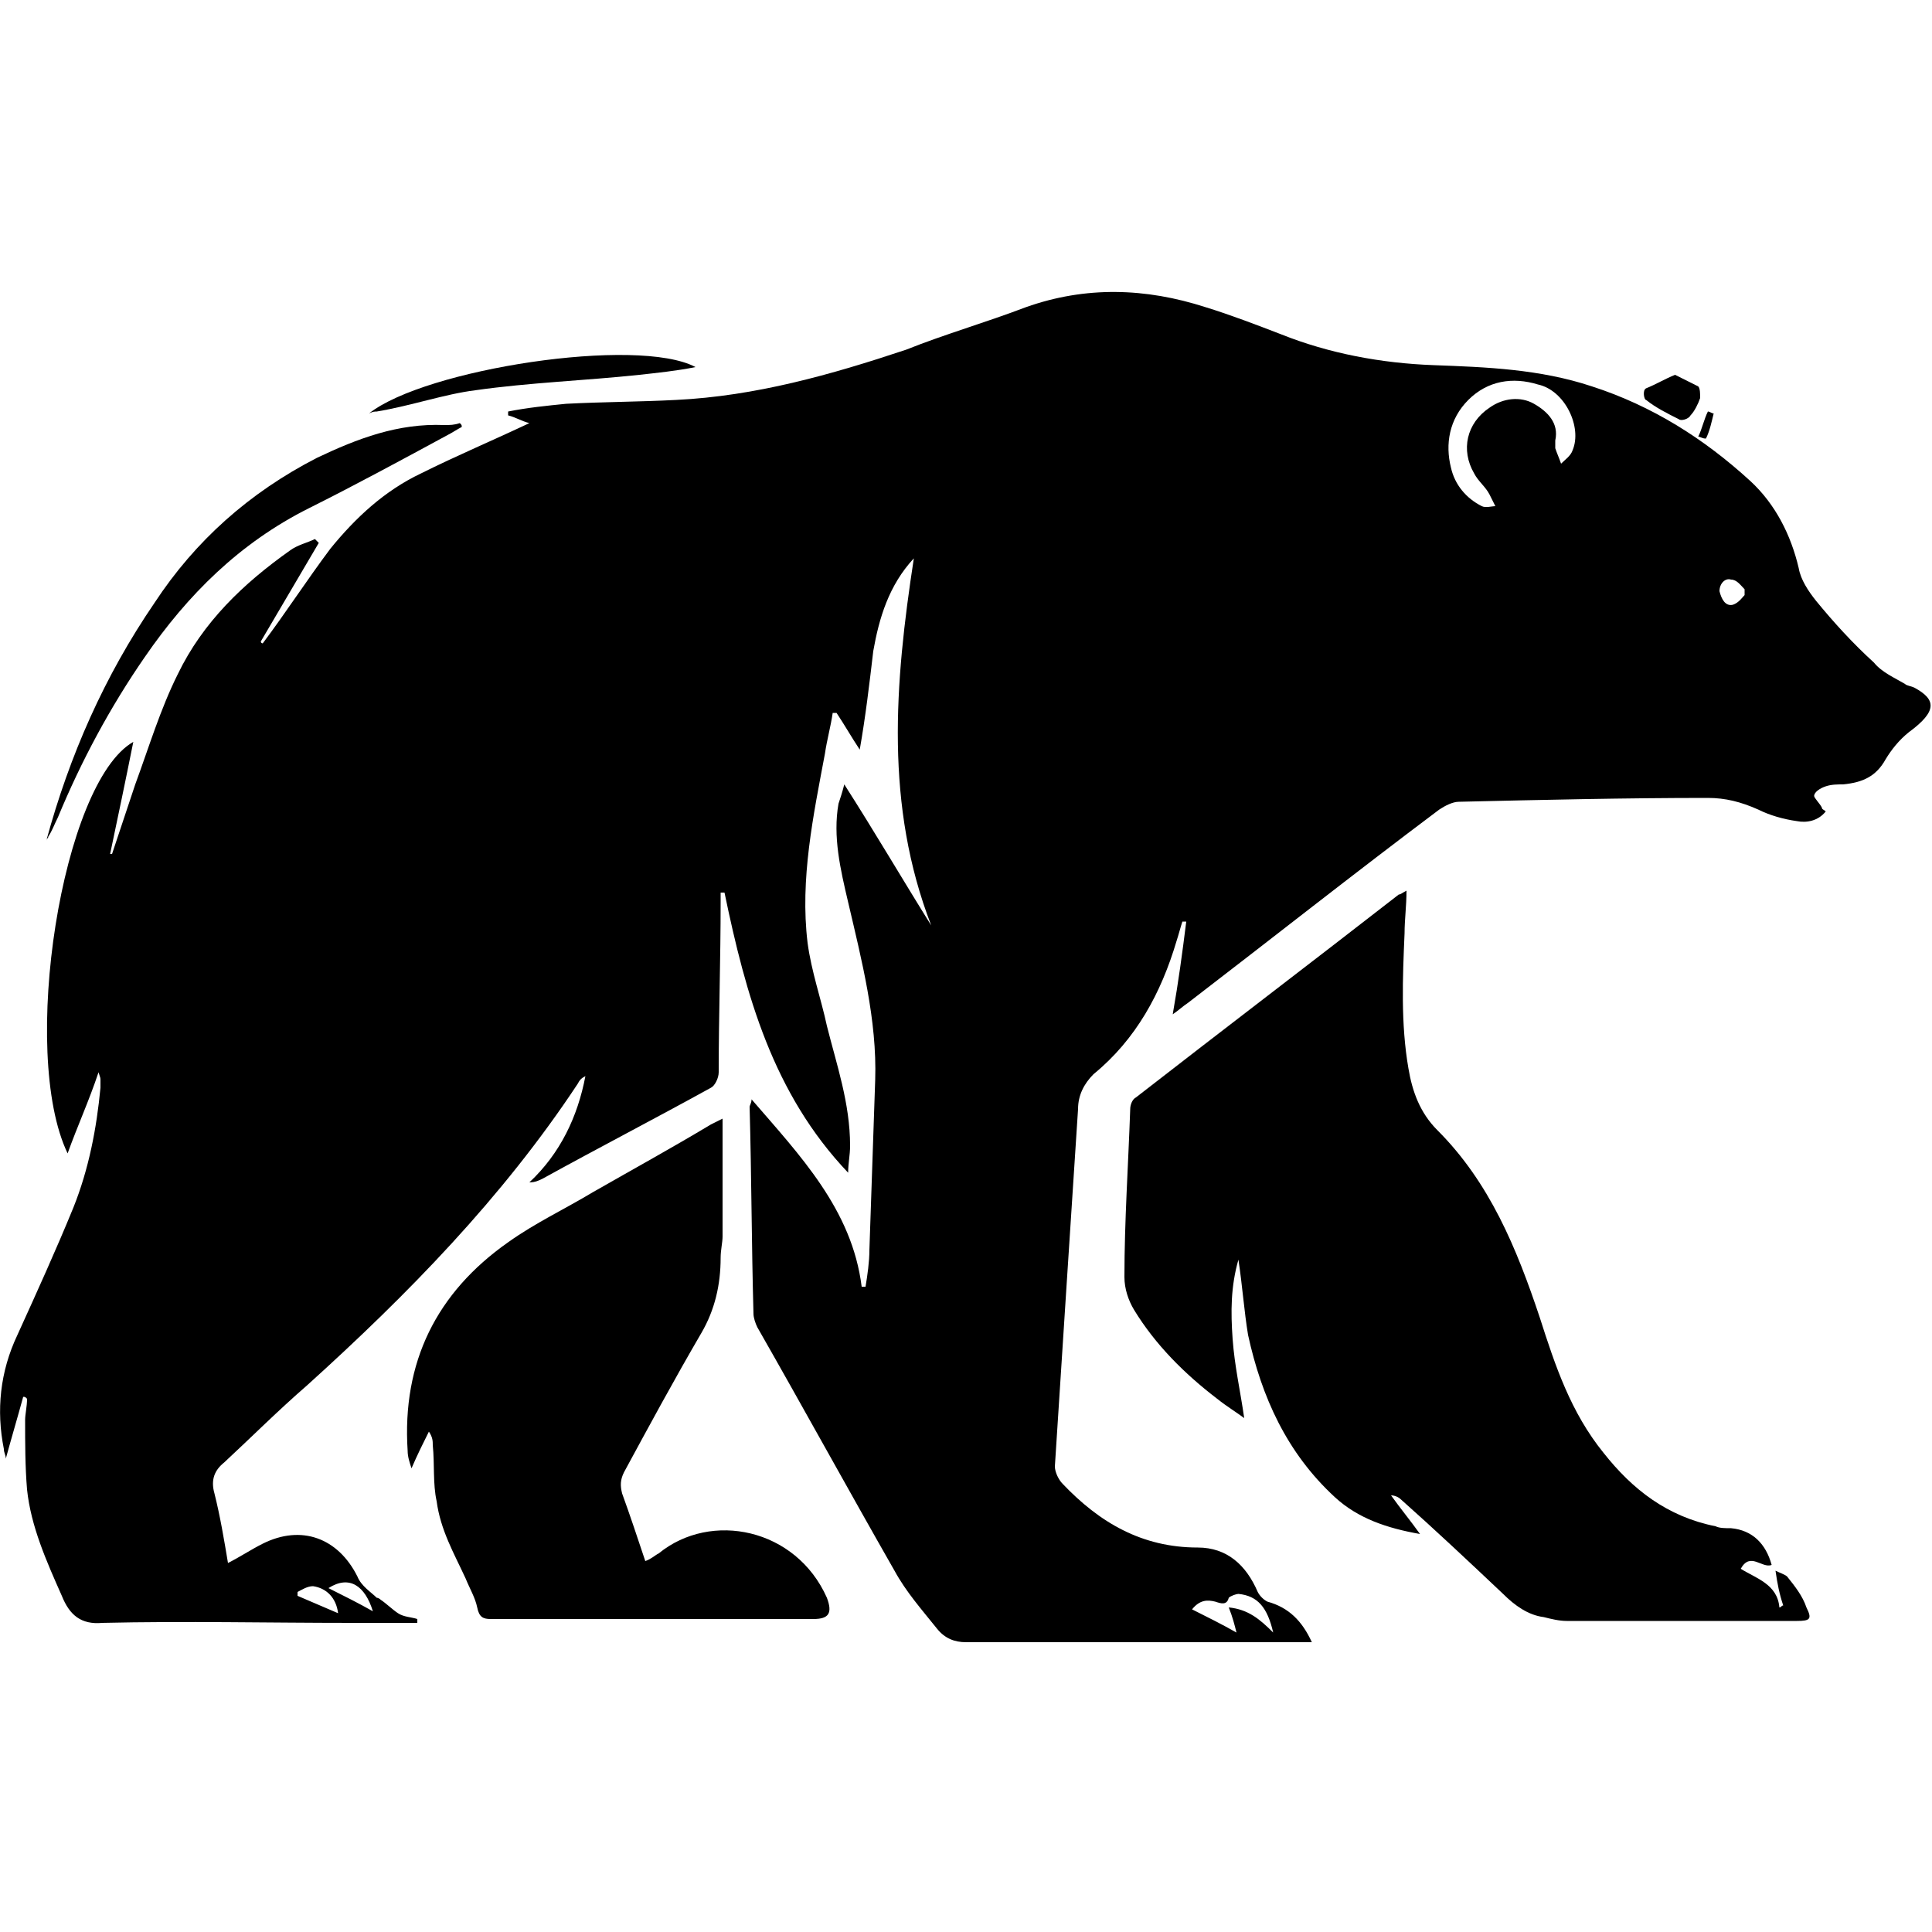<?xml version="1.0" encoding="utf-8"?>
<!-- Generator: Adobe Illustrator 27.9.0, SVG Export Plug-In . SVG Version: 6.00 Build 0)  -->
<svg version="1.1" id="Layer_1" xmlns="http://www.w3.org/2000/svg" xmlns:xlink="http://www.w3.org/1999/xlink" x="0px" y="0px"
	 viewBox="0 0 100 100" style="enable-background:new 0 0 100 100;" xml:space="preserve">
<g>
	<path d="M99.1,35.6c-0.2-0.1-0.4-0.1-0.5-0.2c-0.5-0.3-1.2-0.6-1.6-1.1c-1.1-1-2.1-2.1-3-3.2c-0.4-0.5-0.8-1.1-0.9-1.7
		c-0.4-1.7-1.2-3.3-2.5-4.5c-2.4-2.2-5.1-3.9-8.2-4.9c-2.7-0.9-5.5-1-8.2-1.1c-2.7-0.1-5.4-0.6-7.9-1.6c-1.3-0.5-2.6-1-3.9-1.4
		c-3.1-1-6.2-1.1-9.3,0c-2.1,0.8-4.2,1.4-6.2,2.2c-3.9,1.3-7.8,2.4-11.9,2.6c-1.9,0.1-3.8,0.1-5.7,0.2c-1,0.1-2,0.2-3,0.4
		c0,0.1,0,0.1,0,0.2c0.4,0.1,0.7,0.3,1.1,0.4c-1.9,0.9-3.8,1.7-5.6,2.6c-1.9,0.9-3.4,2.3-4.7,3.9c-1.2,1.6-2.3,3.3-3.5,4.9
		c0,0-0.1,0-0.1-0.1c1-1.7,2-3.4,3-5.1c-0.1-0.1-0.1-0.1-0.2-0.2c-0.4,0.2-0.9,0.3-1.3,0.6c-2.4,1.7-4.5,3.7-5.8,6.4
		c-0.9,1.8-1.5,3.8-2.2,5.7c-0.4,1.2-0.8,2.4-1.2,3.6c0,0-0.1,0-0.1,0c0.4-1.9,0.8-3.8,1.2-5.8C3.2,40.5,1,54.5,3.5,59.7
		C4,58.3,4.6,57,5.1,55.5c0.1,0.3,0.1,0.3,0.1,0.4c0,0.1,0,0.3,0,0.4c-0.2,2.1-0.6,4.2-1.4,6.2c-0.9,2.2-1.9,4.4-2.9,6.6
		C0,71-0.2,73,0.2,75c0,0.2,0.1,0.3,0.1,0.5c0.3-1.1,0.6-2.1,0.9-3.2c0.1,0,0.1,0,0.2,0.1c0,0.4-0.1,0.8-0.1,1.1
		c0,1.2,0,2.4,0.1,3.6c0.2,1.9,1,3.7,1.8,5.5c0.4,1,1,1.5,2.1,1.4c4.3-0.1,8.6,0,12.9,0c1.1,0,2.3,0,3.4,0c0-0.1,0-0.1,0-0.2
		c-0.3-0.1-0.7-0.1-1-0.3c-0.3-0.2-0.6-0.5-0.9-0.7c-0.1-0.1-0.2-0.1-0.2-0.1c-0.3-0.3-0.8-0.6-1-1.1c-1-2-2.9-2.7-4.9-1.7
		c-0.6,0.3-1.2,0.7-1.8,1c-0.2-1.2-0.4-2.4-0.7-3.6c-0.2-0.7,0-1.2,0.5-1.6c1.4-1.3,2.8-2.7,4.3-4c5.2-4.7,10.1-9.7,14-15.6
		c0.1-0.2,0.2-0.3,0.4-0.4c-0.4,2.1-1.3,4-2.9,5.5c0.3,0,0.5-0.1,0.7-0.2c2.9-1.6,5.8-3.1,8.7-4.7c0.2-0.1,0.4-0.5,0.4-0.8
		c0-2.9,0.1-5.9,0.1-8.8c0-0.2,0-0.3,0-0.5c0.1,0,0.1,0,0.2,0c1.1,5.3,2.5,10.4,6.4,14.5c0-0.5,0.1-0.9,0.1-1.4
		c0-2.2-0.7-4.2-1.2-6.2c-0.3-1.4-0.8-2.8-1-4.3c-0.4-3.3,0.3-6.6,0.9-9.8c0.1-0.7,0.3-1.4,0.4-2.1c0.1,0,0.1,0,0.2,0
		c0.4,0.6,0.8,1.3,1.2,1.9c0.3-1.7,0.5-3.4,0.7-5.1c0.3-1.7,0.8-3.4,2.1-4.8c-1,6.5-1.5,12.8,0.9,19c-1.5-2.4-2.9-4.8-4.5-7.3
		c-0.1,0.4-0.2,0.7-0.3,1c-0.3,1.7,0.1,3.4,0.5,5.1c0.7,3,1.5,6.1,1.4,9.2c-0.1,2.9-0.2,5.9-0.3,8.8c0,0.6-0.1,1.3-0.2,1.9
		c-0.1,0-0.1,0-0.2,0c-0.5-4-3.2-6.8-5.7-9.7c0,0.2-0.1,0.3-0.1,0.4c0.1,3.6,0.1,7.1,0.2,10.7c0,0.2,0.1,0.5,0.2,0.7
		c2.4,4.2,4.7,8.4,7.1,12.6c0.6,1.1,1.4,2,2.2,3c0.4,0.5,0.9,0.7,1.5,0.7c4.9,0,9.8,0,14.7,0c1,0,2.1,0,3.2,0
		c-0.5-1.1-1.2-1.8-2.3-2.1c-0.2-0.1-0.4-0.3-0.5-0.5c-0.6-1.4-1.6-2.3-3.1-2.3c-2.9,0-5.1-1.3-7-3.3c-0.2-0.2-0.4-0.6-0.4-0.9
		c0.4-6.2,0.8-12.4,1.2-18.5c0-0.7,0.3-1.3,0.8-1.8c2.2-1.8,3.5-4.2,4.3-6.9c0.1-0.3,0.2-0.7,0.3-1c0.1,0,0.1,0,0.2,0
		c-0.2,1.6-0.4,3.1-0.7,4.8c0.3-0.2,0.5-0.4,0.8-0.6c4.3-3.3,8.6-6.7,13-10c0.3-0.2,0.7-0.4,1-0.4c4.3-0.1,8.6-0.2,12.9-0.2
		c0.9,0,1.7,0.2,2.6,0.6c0.6,0.3,1.3,0.5,2,0.6c0.5,0.1,1.1,0,1.5-0.5c-0.1-0.1-0.2-0.1-0.2-0.2c-0.1-0.2-0.4-0.5-0.4-0.6
		c0-0.2,0.3-0.4,0.6-0.5c0.3-0.1,0.6-0.1,0.9-0.1c1-0.1,1.7-0.4,2.2-1.3c0.3-0.5,0.7-1,1.2-1.4C100.3,36.8,100.2,36.2,99.1,35.6z
		 M19.3,83.4c-0.7-0.4-1.5-0.8-2.3-1.2C18.1,81.5,18.9,82.1,19.3,83.4z M16.2,82.1c0.7,0.1,1.2,0.6,1.3,1.4
		c-0.7-0.3-1.4-0.6-2.1-0.9c0-0.1,0-0.1,0-0.2C15.6,82.3,15.9,82.1,16.2,82.1z M62.9,82.9c0.3,0.1,0.6,0.2,0.7-0.2
		c0.1-0.1,0.4-0.2,0.5-0.2c1,0.1,1.5,0.7,1.8,2c-0.7-0.7-1.3-1.2-2.3-1.3c0.2,0.5,0.3,0.9,0.4,1.3c-0.7-0.4-1.5-0.8-2.3-1.2
		C62.1,82.8,62.5,82.8,62.9,82.9z M81.4,23.3c-0.1,0.3-0.4,0.5-0.6,0.7c-0.1-0.3-0.2-0.5-0.3-0.8c0-0.1,0-0.2,0-0.4
		c0.2-0.9-0.4-1.5-1.1-1.9c-0.7-0.4-1.6-0.3-2.3,0.2c-1.2,0.8-1.5,2.2-0.8,3.4c0.2,0.4,0.6,0.7,0.8,1.1c0.1,0.2,0.2,0.4,0.3,0.6
		c-0.2,0-0.5,0.1-0.7,0c-0.8-0.4-1.4-1.1-1.6-2C74.8,23,75,21.7,76,20.7c1-1,2.3-1.2,3.6-0.8C81,20.2,81.9,22.1,81.4,23.3z
		 M89.7,31.3c-0.4,0.1-0.6-0.3-0.7-0.7c0-0.4,0.3-0.7,0.6-0.6c0.3,0,0.5,0.3,0.7,0.5c0,0.1,0,0.2,0,0.3C90.2,30.9,90,31.2,89.7,31.3
		z"/>
	<path d="M92.5,81.6c-0.1-0.1-0.4-0.2-0.6-0.3c0.1,0.7,0.2,1.2,0.4,1.8c-0.1,0-0.1,0.1-0.2,0.1c-0.1-1.2-1.2-1.5-2-2
		c0.5-0.9,1.1,0,1.6-0.2c-0.3-1.1-1-1.8-2.1-1.9c-0.3,0-0.6,0-0.8-0.1c-2.5-0.5-4.3-1.9-5.8-3.8c-1.7-2.1-2.5-4.5-3.3-7
		c-1.2-3.6-2.6-7-5.3-9.7c-0.9-0.9-1.3-2-1.5-3.2c-0.4-2.3-0.3-4.7-0.2-7c0-0.7,0.1-1.4,0.1-2.2c-0.2,0.1-0.3,0.2-0.4,0.2
		c-4.5,3.5-9.1,7-13.6,10.5c-0.2,0.1-0.3,0.4-0.3,0.6c-0.1,2.9-0.3,5.8-0.3,8.7c0,0.6,0.2,1.2,0.5,1.7c1.1,1.8,2.6,3.3,4.3,4.6
		c0.5,0.4,1,0.7,1.4,1c-0.2-1.4-0.5-2.7-0.6-4.1c-0.1-1.4-0.1-2.7,0.3-4.1c0.2,1.3,0.3,2.7,0.5,3.9c0.7,3.2,2,6.1,4.5,8.4
		c1.2,1.1,2.7,1.6,4.4,1.9c-0.5-0.7-1-1.3-1.5-2c0.2,0,0.4,0.1,0.5,0.2c1.8,1.6,3.5,3.2,5.3,4.9c0.6,0.6,1.3,1.1,2.1,1.2
		c0.4,0.1,0.8,0.2,1.2,0.2c2,0,3.9,0,5.9,0c2,0,4,0,6,0c0.7,0,0.8-0.1,0.5-0.7C93.3,82.6,92.9,82.1,92.5,81.6z"/>
	<path d="M34.1,80.4c-0.2,0.1-0.4,0.3-0.7,0.4c-0.4-1.2-0.8-2.4-1.2-3.5c-0.1-0.4-0.1-0.7,0.1-1.1c1.3-2.4,2.6-4.8,4-7.2
		c0.7-1.2,1-2.5,1-3.9c0-0.4,0.1-0.8,0.1-1.1c0-2,0-4,0-6.1c-0.2,0.1-0.4,0.2-0.6,0.3c-2,1.2-4,2.3-6.1,3.5c-1.5,0.9-3,1.6-4.4,2.6
		c-3.7,2.6-5.5,6.2-5.2,10.8c0,0.3,0.1,0.6,0.2,0.9c0.3-0.7,0.6-1.3,0.9-1.9c0.2,0.3,0.2,0.5,0.2,0.7c0.1,1,0,2,0.2,2.9
		c0.2,1.5,0.9,2.7,1.5,4c0.2,0.5,0.5,1,0.6,1.5c0.1,0.5,0.3,0.6,0.7,0.6c5.6,0,11.1,0,16.7,0c0.8,0,1-0.3,0.7-1.1
		C41.2,79.1,36.8,78.2,34.1,80.4z"/>
	<path d="M3,42.3c1.2-2.9,2.7-5.7,4.5-8.3c2.2-3.2,4.9-5.9,8.5-7.7c2.4-1.2,4.8-2.5,7.2-3.8c0.2-0.1,0.5-0.3,0.7-0.4
		c0-0.1,0-0.1-0.1-0.2C23.5,22,23.3,22,23,22c-2.4-0.1-4.5,0.7-6.6,1.7c-3.5,1.8-6.3,4.3-8.4,7.5C5.4,35,3.6,39.1,2.4,43.5
		c0-0.1,0.1-0.1,0.1-0.2C2.7,43,2.8,42.7,3,42.3z"/>
	<path d="M24.6,20.2c2.8-0.4,5.7-0.5,8.5-0.8c0.9-0.1,1.9-0.2,2.9-0.4c-3-1.6-14,0.1-16.9,2.4c0.2-0.1,0.3-0.1,0.4-0.1
		C21.3,21,23,20.4,24.6,20.2z"/>
	<path d="M85.2,20.7c0.5,0.4,1.1,0.7,1.7,1c0.1,0.1,0.5,0,0.6-0.2c0.2-0.2,0.4-0.6,0.5-0.9c0-0.2,0-0.5-0.1-0.6
		c-0.4-0.2-0.8-0.4-1.2-0.6c-0.5,0.2-1,0.5-1.5,0.7C85,20.2,85.1,20.7,85.2,20.7z"/>
	<path d="M88.7,21.4c-0.1,0-0.2-0.1-0.3-0.1c-0.2,0.4-0.3,0.9-0.5,1.3c0.1,0,0.2,0.1,0.4,0.1C88.5,22.3,88.6,21.8,88.7,21.4z"/>
</g>
</svg>
